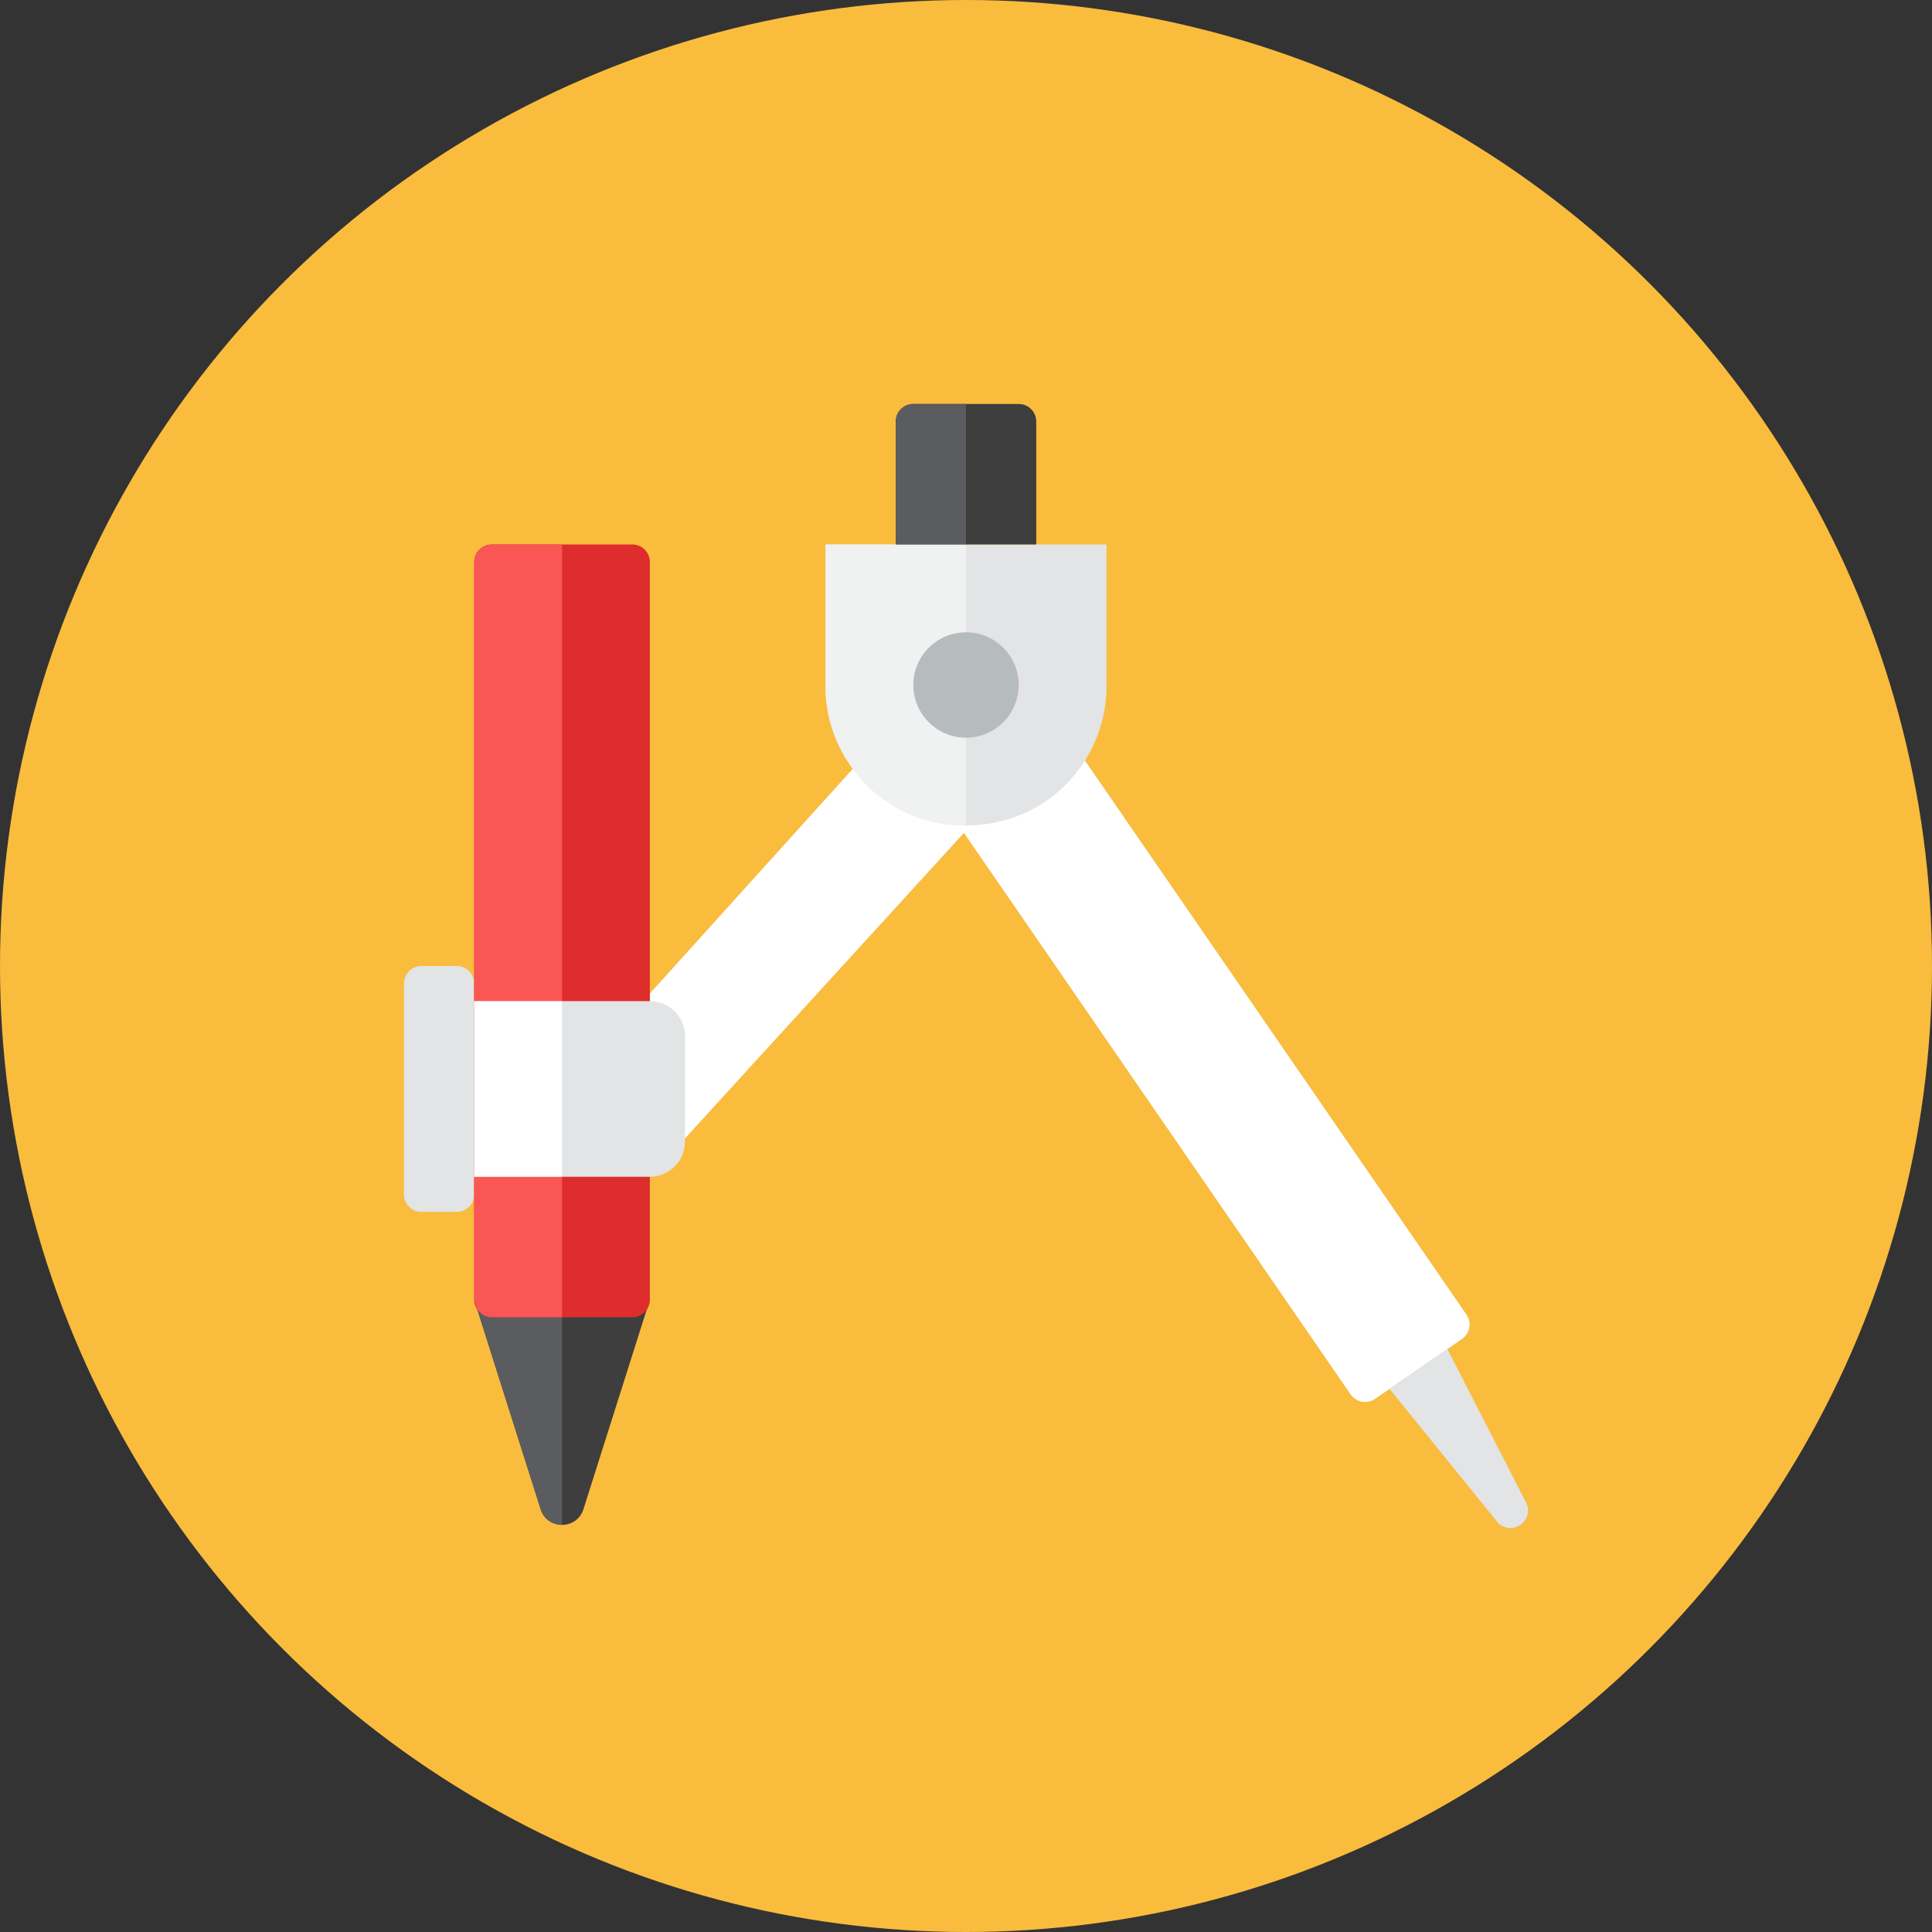 <?xml version="1.0" encoding="iso-8859-1"?>
<!-- Generator: Adobe Illustrator 17.1.0, SVG Export Plug-In . SVG Version: 6.00 Build 0)  -->
<!DOCTYPE svg PUBLIC "-//W3C//DTD SVG 1.0//EN" "http://www.w3.org/TR/2001/REC-SVG-20010904/DTD/svg10.dtd">
<svg version="1.0" xmlns="http://www.w3.org/2000/svg" xmlns:xlink="http://www.w3.org/1999/xlink" x="0px" y="0px" width="110px"
	 height="110px" viewBox="0 0 110 110" style="enable-background:new 0 0 110 110;" xml:space="preserve">
<rect x="0" y="0" width="110" height="110" fill="#333333" stroke="none"/>
<g id="Artboard">
</g>
<g id="Multicolor">
	<circle style="fill:#FABC3D;" cx="55" cy="55" r="55"/>
	<g>
		<path style="fill:#E2E4E5;" d="M83.489,74.848L61.77,43.308C62.544,42.083,63,40.636,63,39.08V31H47v8.08
			c0,1.761,0.582,3.383,1.554,4.698L37,56.574V67l17.883-19.586L76.9,79.385c0.313,0.455,0.936,0.57,1.391,0.256l4.941-3.403
			C83.687,75.926,83.802,75.303,83.489,74.848z"/>
		<path style="fill:#FFFFFF;" d="M83.489,74.848L61.77,43.308C60.384,45.495,57.985,47,54.92,47c-2.613,0-4.923-1.271-6.366-3.222
			L37,56.574V67l17.883-19.586L76.9,79.385c0.313,0.455,0.936,0.57,1.391,0.256l4.941-3.403
			C83.687,75.926,83.802,75.303,83.489,74.848z"/>
		<path style="fill:#3E3E3F;" d="M27,74l3.805,12c0.421,1.095,1.97,1.095,2.391,0L37,74H27z"/>
		<path style="fill:#E2E4E5;" d="M79.114,79.075l3.294-2.269l4.503,8.783c0.198,0.441,0.053,0.96-0.345,1.234
			c-0.398,0.274-0.935,0.224-1.276-0.118L79.114,79.075z"/>
		<path style="fill:#3E3E3F;" d="M59,24c0-0.552-0.448-1-1-1h-6c-0.552,0-1,0.448-1,1v7h8V24z"/>
		<path style="fill:#E2E4E5;" d="M27,68c0,0.552-0.448,1-1,1h-2c-0.552,0-1-0.448-1-1V56c0-0.552,0.448-1,1-1h2c0.552,0,1,0.448,1,1
			V68z"/>
		<g>
			<path style="fill:#F0F1F1;" d="M54.92,47c0.027,0,0.053-0.005,0.08-0.005V31h-8v8.08c0,1.761,0.582,3.383,1.554,4.698
				C49.997,45.729,52.307,47,54.92,47z"/>
		</g>
		<path style="fill:#DF2C2C;" d="M37,32c0-0.552-0.448-1-1-1h-8c-0.552,0-1,0.448-1,1v42c0,0.552,0.448,1,1,1h8c0.552,0,1-0.448,1-1
			V32z"/>
		<path style="fill:#E2E4E5;" d="M39,65c0,1.105-0.895,2-2,2H27V57h10c1.105,0,2,0.895,2,2V65z"/>
		<path style="fill:#5B5C5F;" d="M28,75c-0.36,0-0.661-0.2-0.837-0.485L30.805,86c0.21,0.547,0.703,0.821,1.195,0.821V75H28z"/>
		<path style="fill:#FA5655;" d="M32,31h-4c-0.552,0-1,0.448-1,1v25h5V31z"/>
		<path style="fill:#FA5655;" d="M27,67v7l0.163,0.515C27.339,74.8,27.64,75,28,75h4v-1v-7H27z"/>
		<rect x="27" y="57" style="fill:#FFFFFF;" width="5" height="10"/>
		<path style="fill:#5B5C5F;" d="M55,23h-3c-0.552,0-1,0.448-1,1v7h4V23z"/>
		<circle style="fill:#B6BCBD;" cx="55" cy="39" r="3"/>
	</g>
</g>
</svg>

